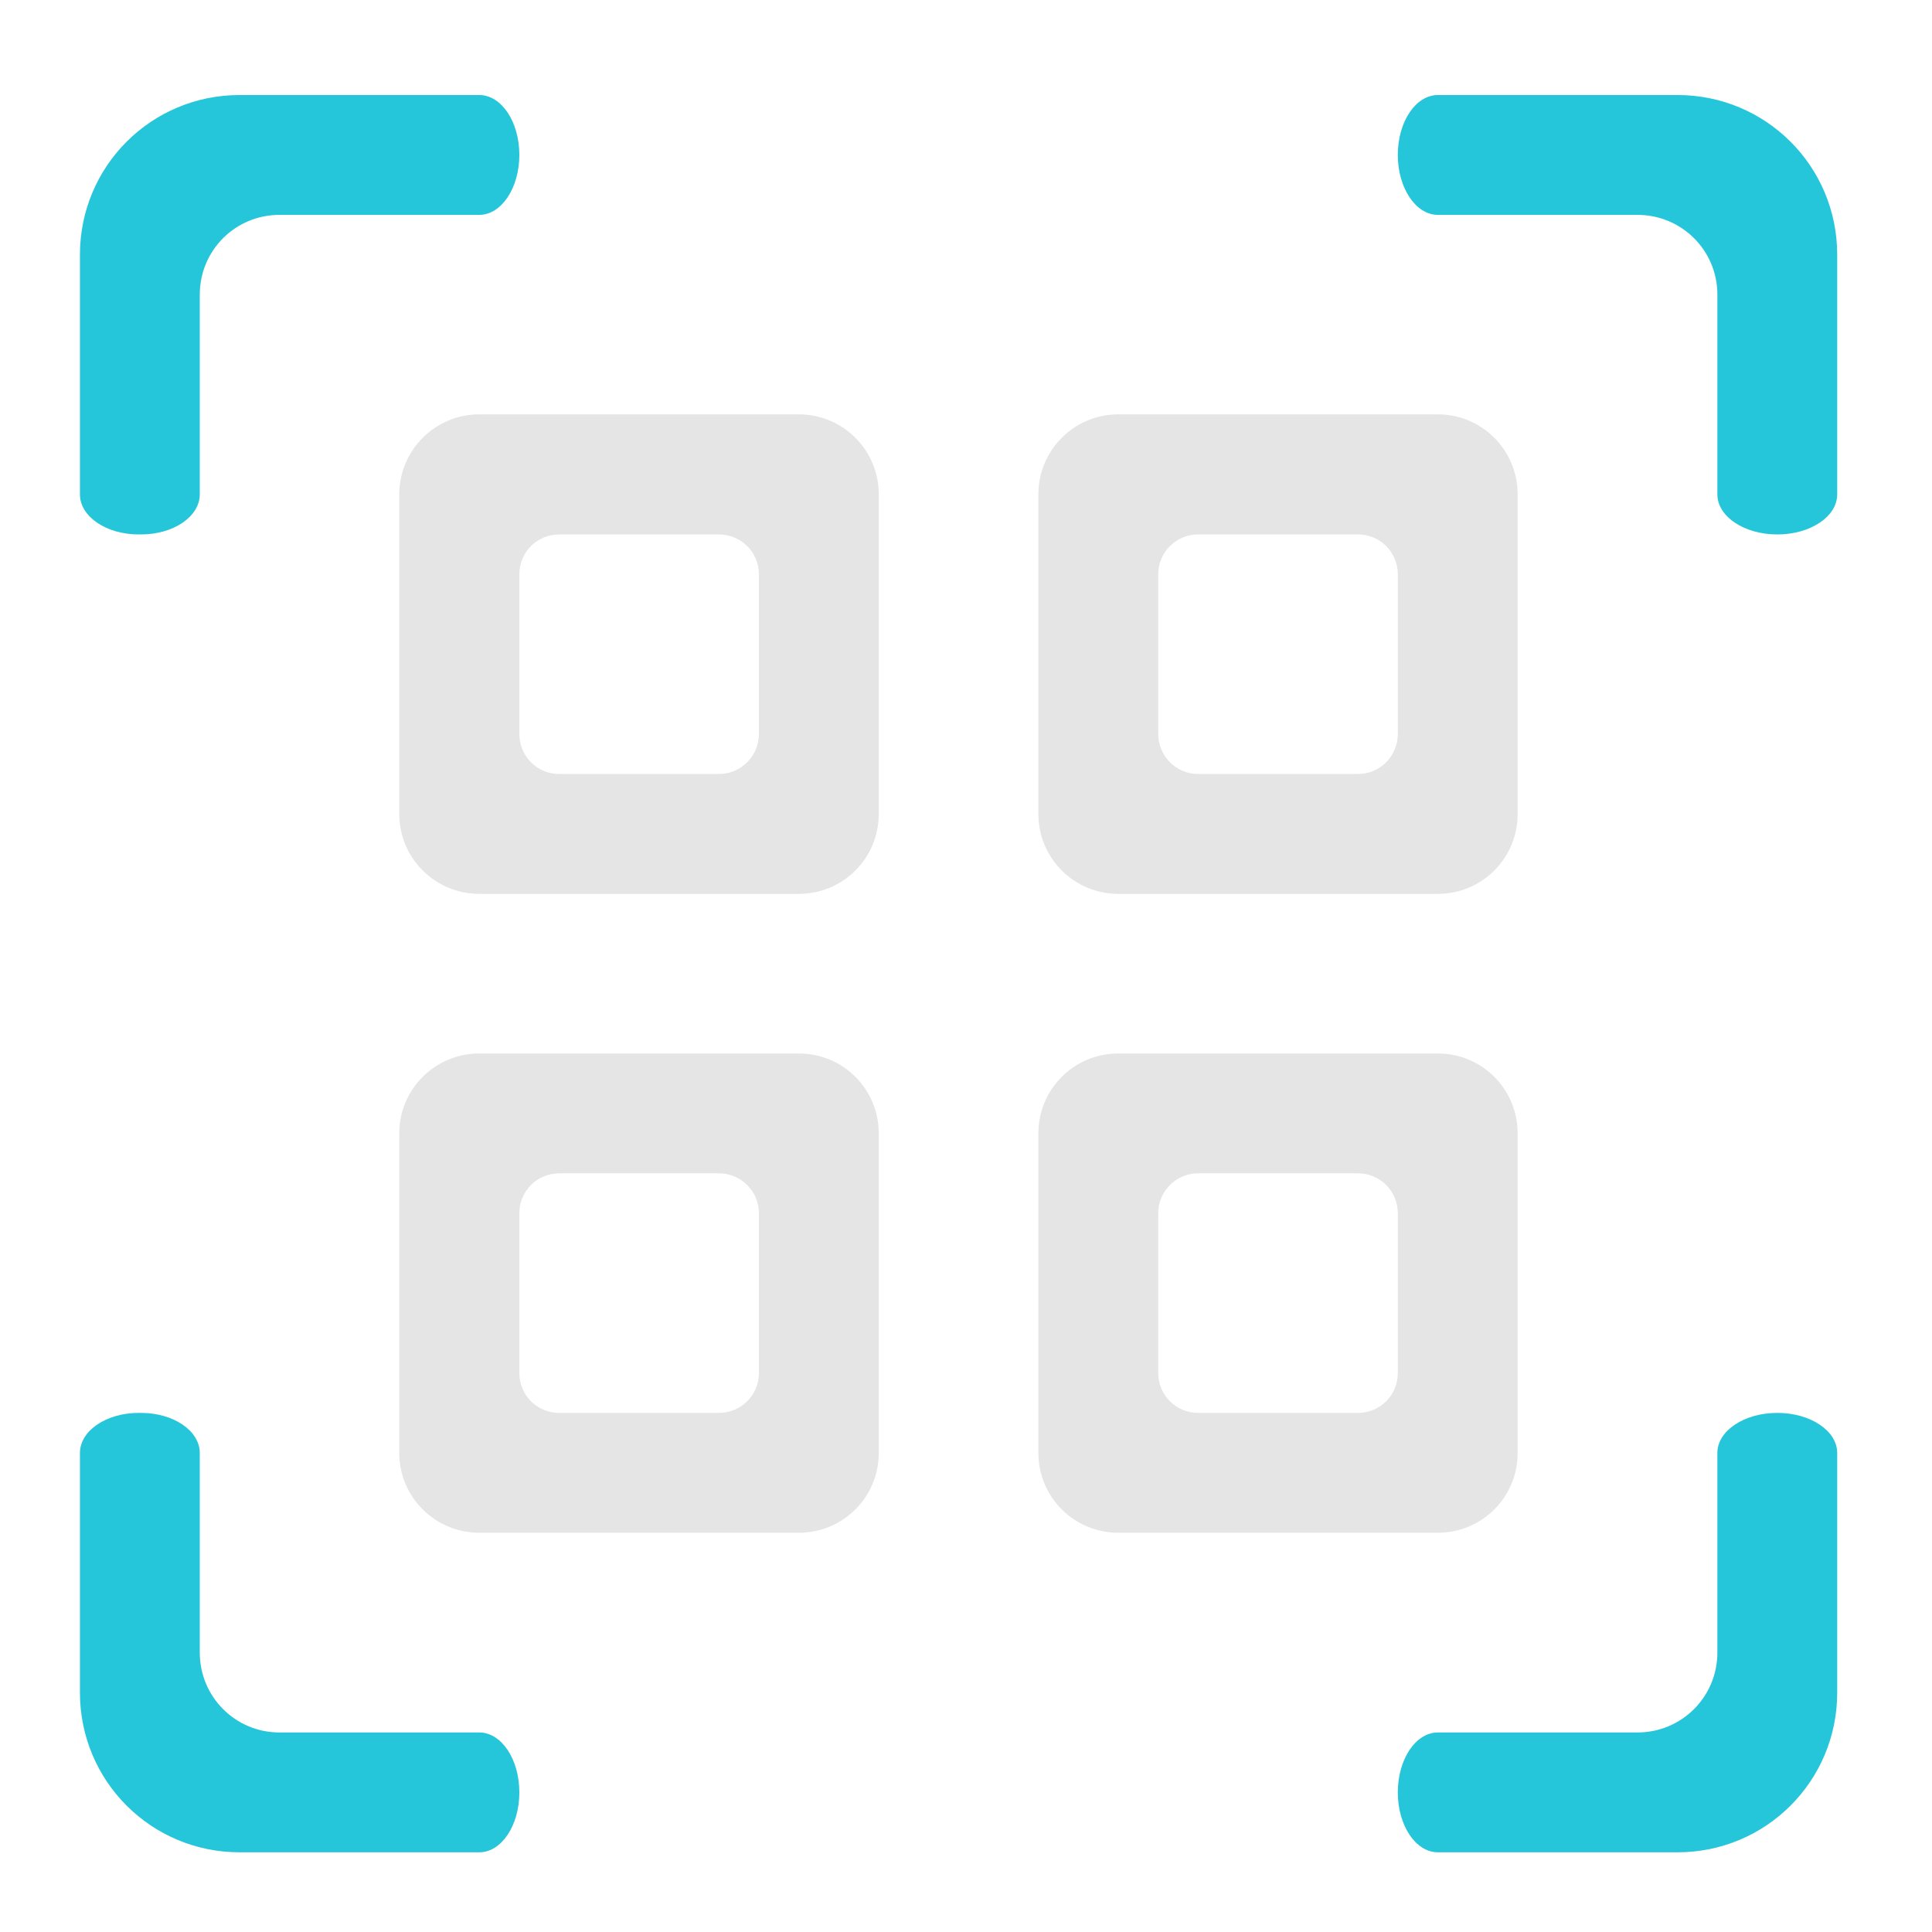 <?xml version="1.0" encoding="UTF-8"?>
<svg xmlns="http://www.w3.org/2000/svg" xmlns:xlink="http://www.w3.org/1999/xlink" width="32pt" height="32pt" viewBox="0 0 32 32" version="1.1">
<g id="surface1">
<path style=" stroke:none;fill-rule:nonzero;fill:rgb(74.118%,74.118%,74.118%);fill-opacity:0.392;" d="M 7.938 6.863 C 7.207 6.863 6.613 7.457 6.613 8.188 L 6.613 13.48 C 6.613 14.215 7.207 14.805 7.938 14.805 L 13.23 14.805 C 13.965 14.805 14.555 14.215 14.555 13.48 L 14.555 8.188 C 14.555 7.457 13.965 6.863 13.23 6.863 Z M 9.262 8.852 L 11.906 8.852 C 12.273 8.852 12.57 9.145 12.57 9.512 L 12.57 12.156 C 12.57 12.523 12.273 12.82 11.906 12.82 L 9.262 12.82 C 8.895 12.82 8.602 12.523 8.602 12.156 L 8.602 9.512 C 8.602 9.145 8.895 8.852 9.262 8.852 Z M 9.262 8.852 "/>
<path style=" stroke:none;fill-rule:nonzero;fill:rgb(74.118%,74.118%,74.118%);fill-opacity:0.392;" d="M 18.523 6.863 C 17.789 6.863 17.199 7.457 17.199 8.188 L 17.199 13.48 C 17.199 14.215 17.789 14.805 18.523 14.805 L 23.816 14.805 C 24.547 14.805 25.137 14.215 25.137 13.48 L 25.137 8.188 C 25.137 7.457 24.547 6.863 23.816 6.863 Z M 19.844 8.852 L 22.492 8.852 C 22.859 8.852 23.152 9.145 23.152 9.512 L 23.152 12.156 C 23.152 12.523 22.859 12.82 22.492 12.82 L 19.844 12.82 C 19.48 12.82 19.184 12.523 19.184 12.156 L 19.184 9.512 C 19.184 9.145 19.48 8.852 19.844 8.852 Z M 19.844 8.852 "/>
<path style=" stroke:none;fill-rule:nonzero;fill:rgb(74.118%,74.118%,74.118%);fill-opacity:0.392;" d="M 7.938 17.449 C 7.207 17.449 6.613 18.039 6.613 18.773 L 6.613 24.066 C 6.613 24.797 7.207 25.387 7.938 25.387 L 13.23 25.387 C 13.965 25.387 14.555 24.797 14.555 24.066 L 14.555 18.773 C 14.555 18.039 13.965 17.449 13.23 17.449 Z M 9.262 19.434 L 11.906 19.434 C 12.273 19.434 12.57 19.73 12.57 20.094 L 12.57 22.742 C 12.57 23.109 12.273 23.402 11.906 23.402 L 9.262 23.402 C 8.895 23.402 8.602 23.109 8.602 22.742 L 8.602 20.094 C 8.602 19.73 8.895 19.434 9.262 19.434 Z M 9.262 19.434 "/>
<path style=" stroke:none;fill-rule:nonzero;fill:rgb(74.118%,74.118%,74.118%);fill-opacity:0.392;" d="M 18.523 17.449 C 17.789 17.449 17.199 18.039 17.199 18.773 L 17.199 24.066 C 17.199 24.797 17.789 25.387 18.523 25.387 L 23.816 25.387 C 24.547 25.387 25.137 24.797 25.137 24.066 L 25.137 18.773 C 25.137 18.039 24.547 17.449 23.816 17.449 Z M 19.844 19.434 L 22.492 19.434 C 22.859 19.434 23.152 19.73 23.152 20.094 L 23.152 22.742 C 23.152 23.109 22.859 23.402 22.492 23.402 L 19.844 23.402 C 19.48 23.402 19.184 23.109 19.184 22.742 L 19.184 20.094 C 19.184 19.73 19.48 19.434 19.844 19.434 Z M 19.844 19.434 "/>
<path style=" stroke:none;fill-rule:nonzero;fill:rgb(14.902%,77.647%,85.49%);fill-opacity:0.996;" d="M 3.969 1.574 C 2.504 1.574 1.324 2.754 1.324 4.219 L 1.324 8.188 C 1.324 8.555 1.758 8.852 2.297 8.852 L 2.336 8.852 C 2.875 8.852 3.309 8.555 3.309 8.188 L 3.309 4.879 C 3.309 4.148 3.898 3.559 4.629 3.559 L 7.938 3.559 C 8.305 3.559 8.602 3.113 8.602 2.566 C 8.602 2.016 8.305 1.574 7.938 1.574 Z M 23.816 1.574 C 23.449 1.574 23.152 2.016 23.152 2.566 C 23.152 3.113 23.449 3.559 23.816 3.559 L 27.121 3.559 C 27.855 3.559 28.445 4.148 28.445 4.879 L 28.445 8.188 C 28.445 8.555 28.887 8.852 29.438 8.852 C 29.988 8.852 30.43 8.555 30.43 8.188 L 30.43 4.219 C 30.43 2.754 29.25 1.574 27.785 1.574 Z M 2.297 23.402 C 1.758 23.402 1.324 23.699 1.324 24.066 L 1.324 28.035 C 1.324 29.5 2.504 30.68 3.969 30.68 L 7.938 30.68 C 8.305 30.68 8.602 30.238 8.602 29.688 C 8.602 29.137 8.305 28.695 7.938 28.695 L 4.629 28.695 C 3.898 28.695 3.309 28.105 3.309 27.371 L 3.309 24.066 C 3.309 23.699 2.875 23.402 2.336 23.402 Z M 29.438 23.402 C 28.887 23.402 28.445 23.699 28.445 24.066 L 28.445 27.371 C 28.445 28.105 27.855 28.695 27.121 28.695 L 23.816 28.695 C 23.449 28.695 23.152 29.137 23.152 29.688 C 23.152 30.238 23.449 30.68 23.816 30.68 L 27.785 30.68 C 29.25 30.68 30.43 29.5 30.43 28.035 L 30.43 24.066 C 30.43 23.699 29.988 23.402 29.438 23.402 Z M 29.438 23.402 "/>
</g>
</svg>
